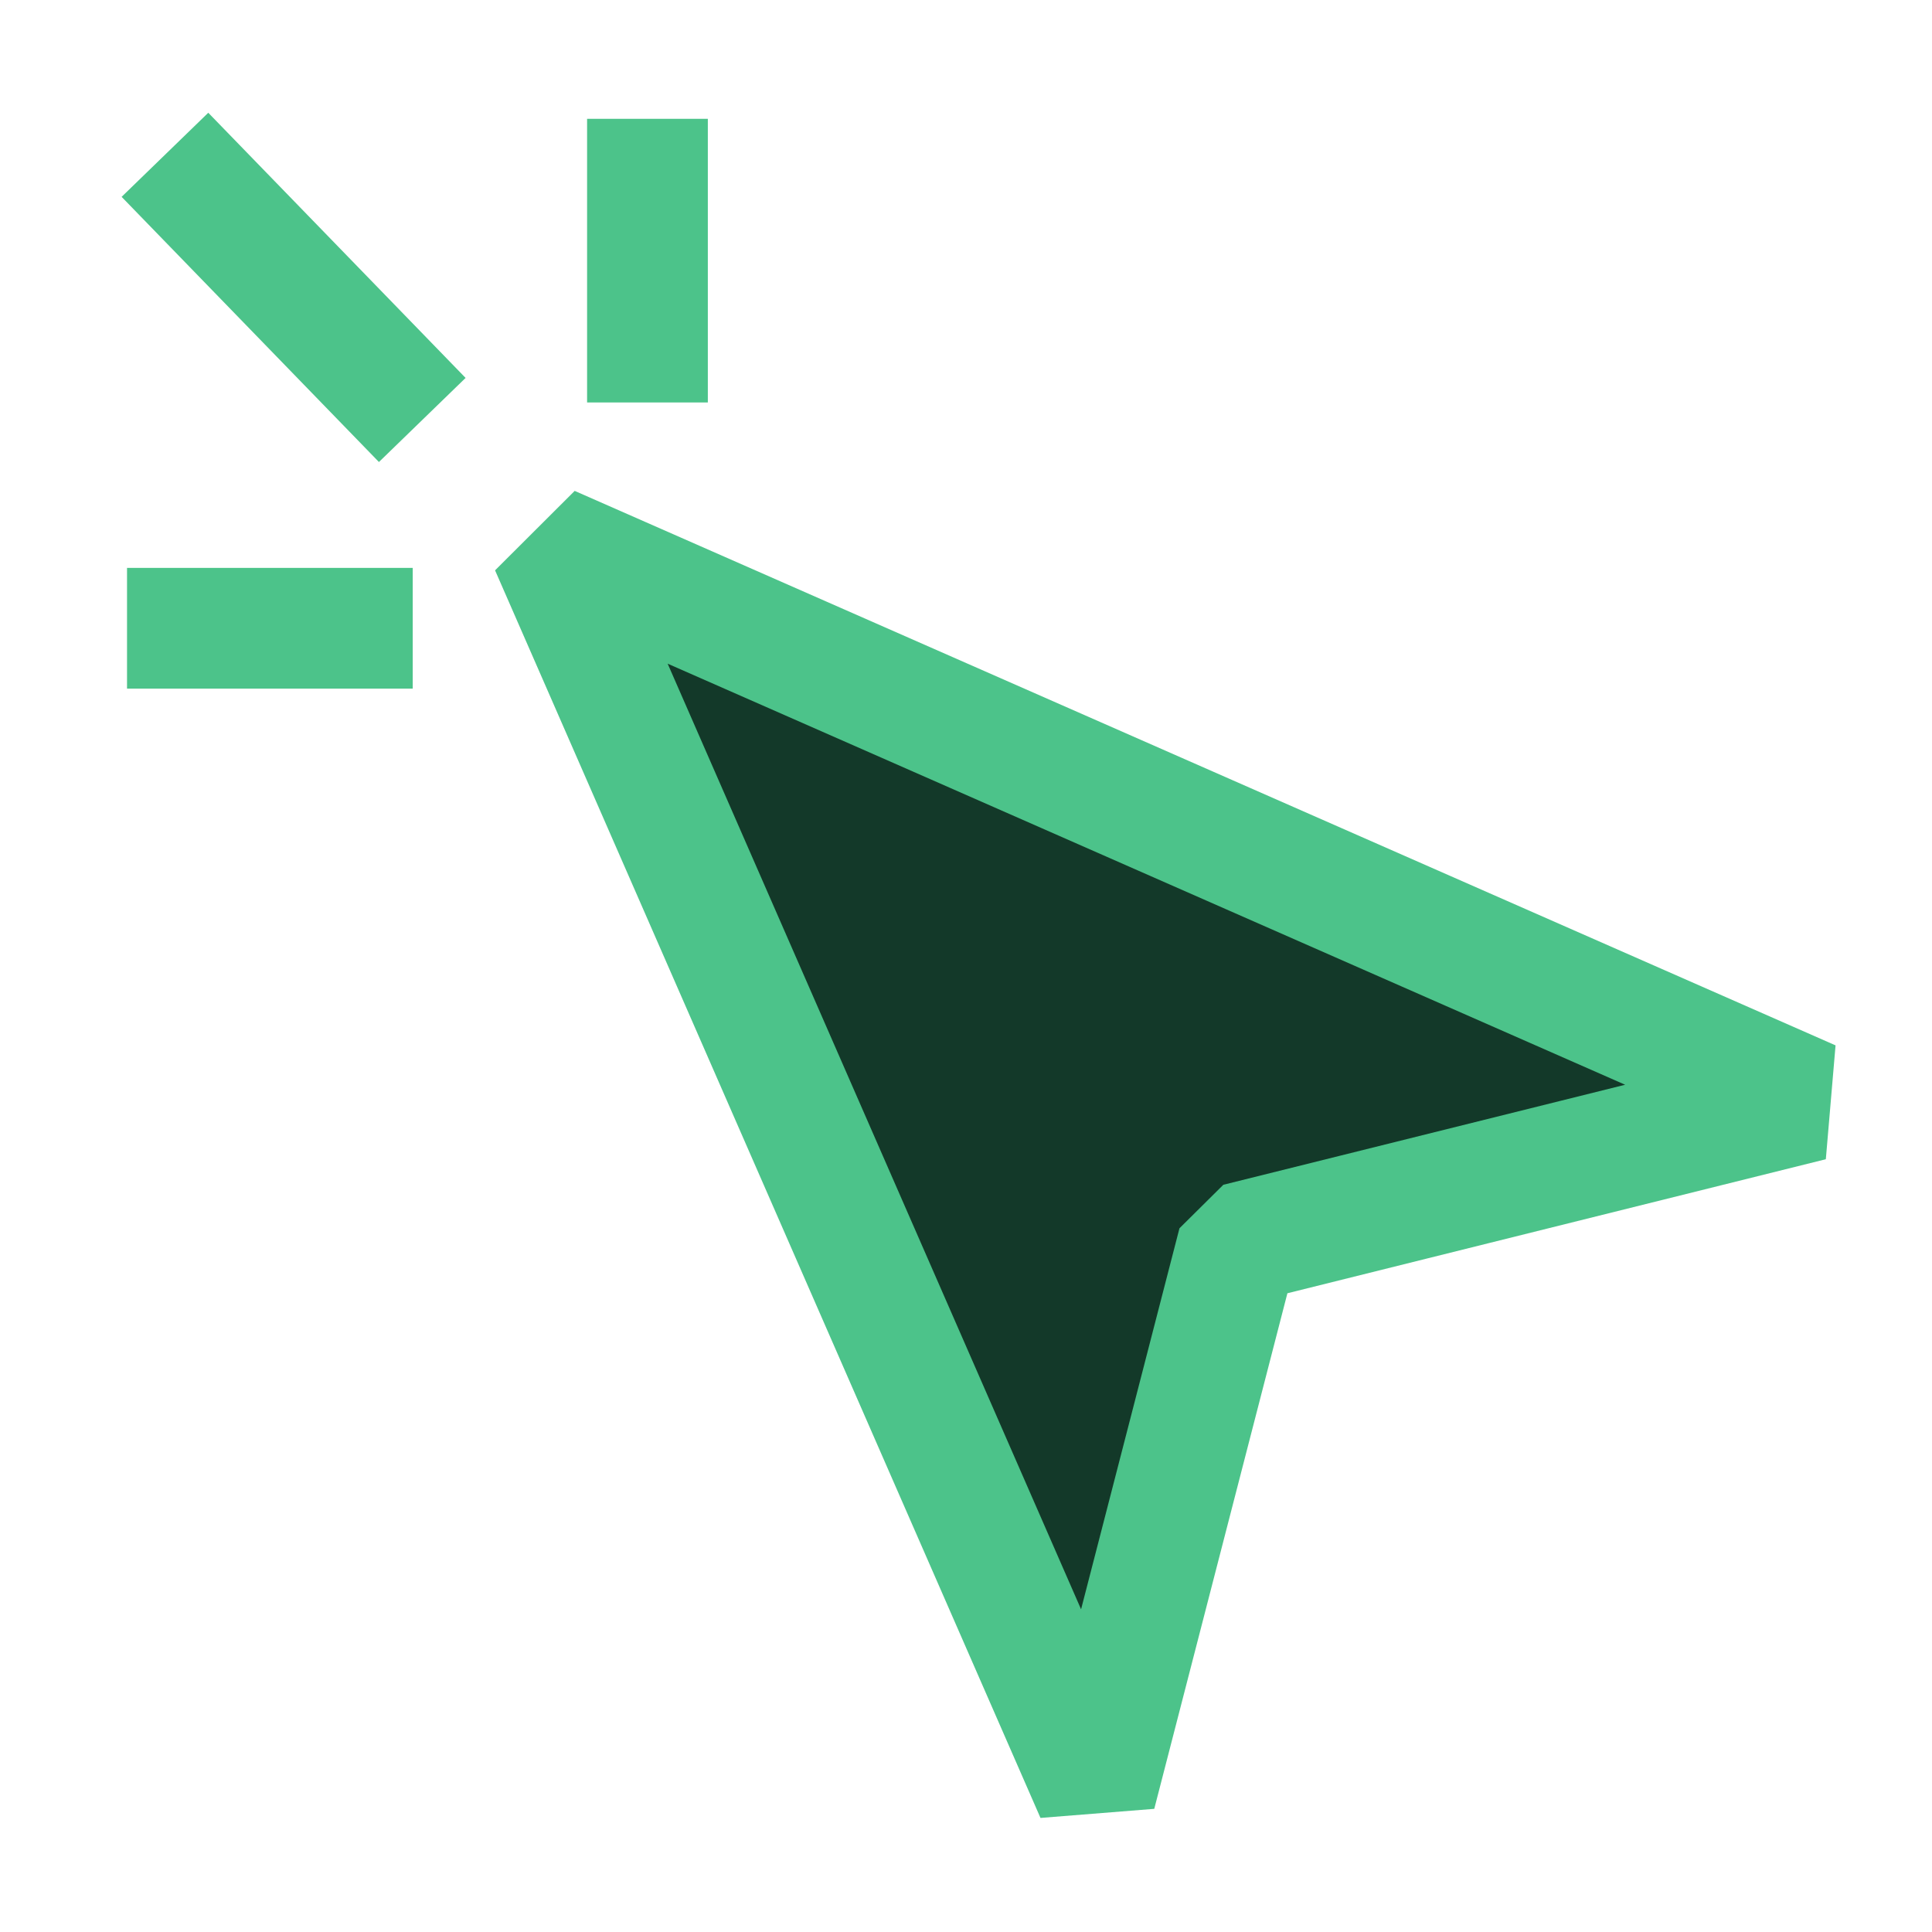 <svg width="16" height="16" viewBox="0 0 16 16" fill="none" xmlns="http://www.w3.org/2000/svg">
<path d="M4.558 4.523L9.075 14.855L10.252 10.297L15 9.115L4.558 4.523Z" fill="#133929" stroke="#4CC38A" stroke-miterlimit="10" stroke-linejoin="bevel"/>
<path d="M1.366 1.282L3.497 3.478" stroke="#4CC38A" stroke-miterlimit="10"/>
<line x1="5.362" y1="0.984" x2="5.362" y2="3.333" stroke="#4CC38A" stroke-miterlimit="10"/>
<line x1="3.418" y1="5.203" x2="1.052" y2="5.203" stroke="#4CC38A" stroke-miterlimit="10"/>
</svg>
